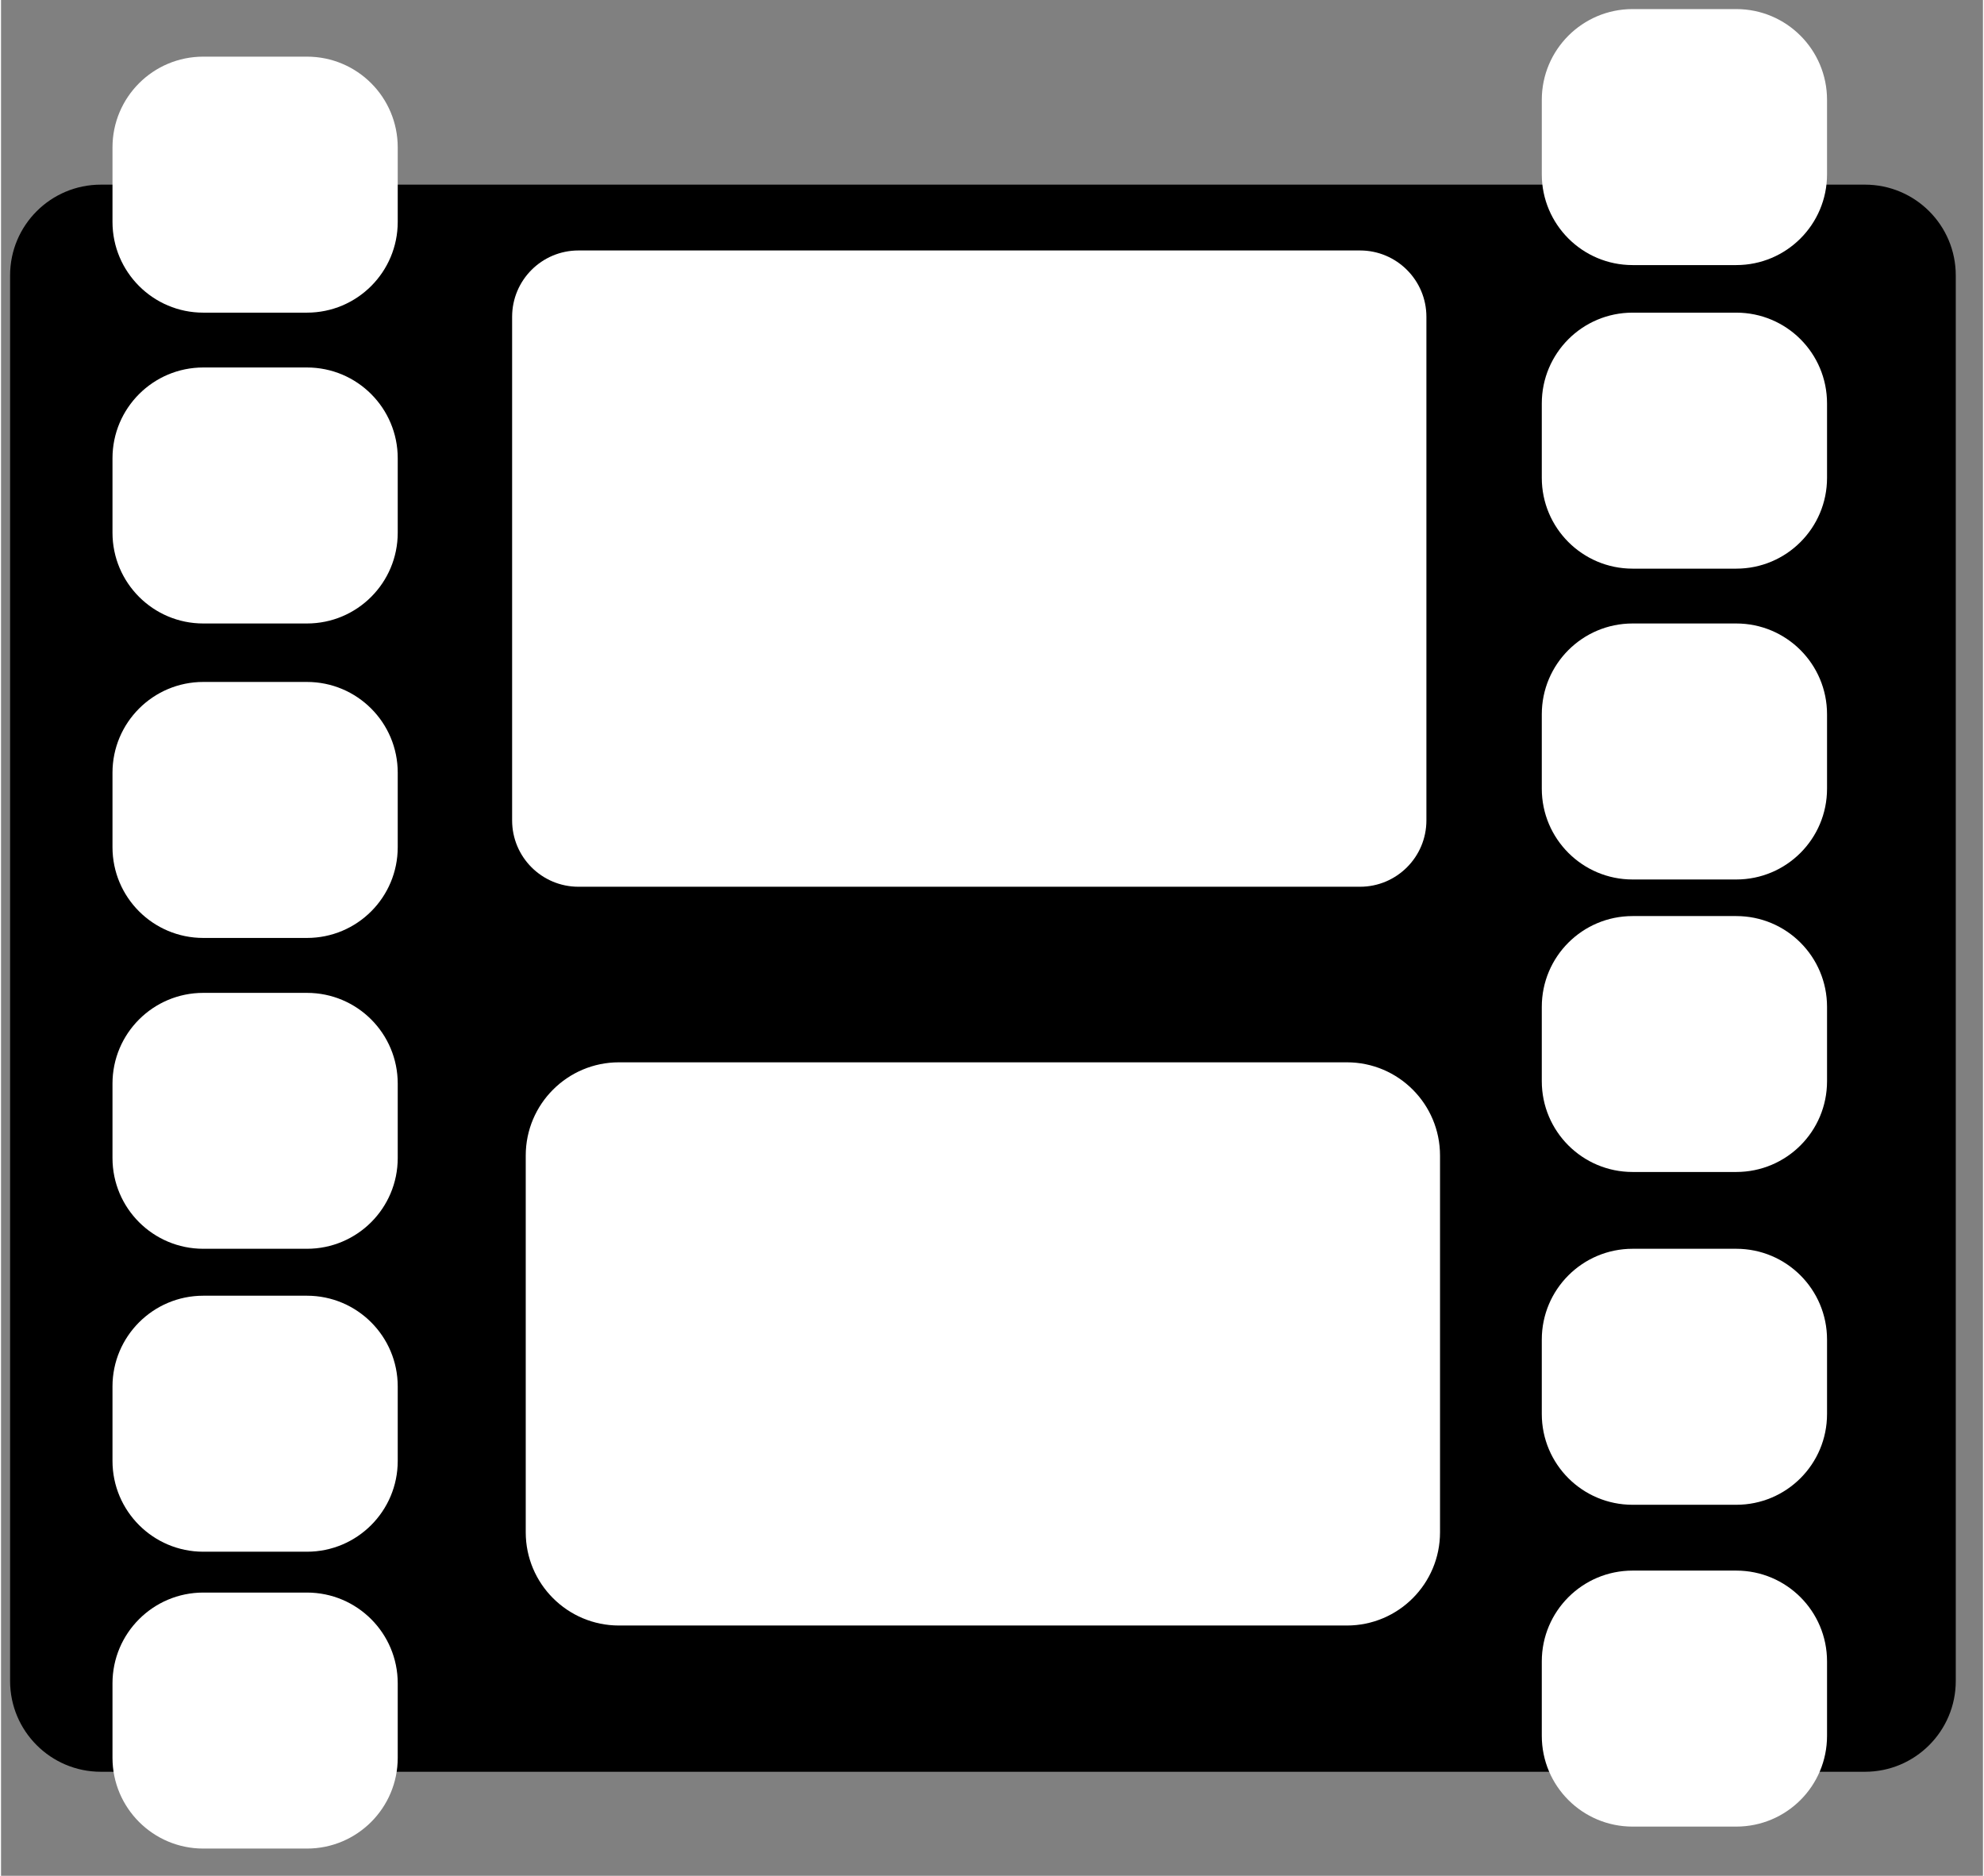<?xml version="1.0" encoding="UTF-8" standalone="no"?>
<!DOCTYPE svg PUBLIC "-//W3C//DTD SVG 1.1//EN" "http://www.w3.org/Graphics/SVG/1.1/DTD/svg11.dtd">
<svg version="1.1" xmlns="http://www.w3.org/2000/svg" xmlns:xlink="http://www.w3.org/1999/xlink" preserveAspectRatio="xMidYMid meet" viewBox="193.313 137.72 218.313 206.63" width="214.31" height="202.63"><rect x="193.313" y="137.72" width="218.313" height="206.63" fill="#808080" stroke="none"/><defs><path d="M398.63 158.06C404.15 158.06 408.63 162.53 408.63 168.06C408.63 201.02 408.63 289.92 408.63 322.89C408.63 328.41 404.15 332.89 398.63 332.89C357.76 332.89 245.18 332.89 204.31 332.89C198.79 332.89 194.31 328.41 194.31 322.89C194.31 289.92 194.31 201.02 194.31 168.06C194.31 162.53 198.79 158.06 204.31 158.06C245.18 158.06 357.76 158.06 398.63 158.06Z" id="am3OWMEPJ"></path><path d="M343.01 165.31C347.04 165.31 350.32 168.58 350.32 172.62C350.32 185.18 350.32 215.54 350.32 228.09C350.32 232.13 347.04 235.4 343.01 235.4C324.33 235.4 275.6 235.4 256.92 235.4C252.88 235.4 249.61 232.13 249.61 228.09C249.61 215.54 249.61 185.18 249.61 172.62C249.61 168.58 252.88 165.31 256.92 165.31C275.6 165.31 324.33 165.31 343.01 165.31Z" id="d36mNbQfXm"></path><path d="M341.56 254.74C347.23 254.74 351.82 259.34 351.82 265.01C351.82 275.36 351.82 296.16 351.82 306.51C351.82 312.18 347.23 316.78 341.56 316.78C323.47 316.78 279.47 316.78 261.38 316.78C255.71 316.78 251.11 312.18 251.11 306.51C251.11 296.16 251.11 275.36 251.11 265.01C251.11 259.34 255.71 254.74 261.38 254.74C279.47 254.74 323.47 254.74 341.56 254.74Z" id="a253iv9tRJ"></path><path d="M227.01 143.96C232.54 143.96 237.01 148.43 237.01 153.96C237.01 157.6 237.01 158.52 237.01 162.16C237.01 167.68 232.54 172.16 227.01 172.16C222.73 172.16 219.88 172.16 215.59 172.16C210.07 172.16 205.59 167.68 205.59 162.16C205.59 158.52 205.59 157.6 205.59 153.96C205.59 148.43 210.07 143.96 215.59 143.96C219.88 143.96 222.73 143.96 227.01 143.96Z" id="d3YyyaLcXf"></path><path d="M227.01 178.2C232.54 178.2 237.01 182.68 237.01 188.2C237.01 191.84 237.01 192.76 237.01 196.4C237.01 201.92 232.54 206.4 227.01 206.4C222.73 206.4 219.88 206.4 215.59 206.4C210.07 206.4 205.59 201.92 205.59 196.4C205.59 192.76 205.59 191.84 205.59 188.2C205.59 182.68 210.07 178.2 215.59 178.2C219.88 178.2 222.73 178.2 227.01 178.2Z" id="b2alcAwbR"></path><path d="M227.01 212.84C232.54 212.84 237.01 217.32 237.01 222.84C237.01 226.48 237.01 227.4 237.01 231.04C237.01 236.57 232.54 241.04 227.01 241.04C222.73 241.04 219.88 241.04 215.59 241.04C210.07 241.04 205.59 236.57 205.59 231.04C205.59 227.4 205.59 226.48 205.59 222.84C205.59 217.32 210.07 212.84 215.59 212.84C219.88 212.84 222.73 212.84 227.01 212.84Z" id="fWm4XKyD6"></path><path d="M227.01 247.09C232.54 247.09 237.01 251.56 237.01 257.09C237.01 260.73 237.01 261.64 237.01 265.28C237.01 270.81 232.54 275.28 227.01 275.28C222.73 275.28 219.88 275.28 215.59 275.28C210.07 275.28 205.59 270.81 205.59 265.28C205.59 261.64 205.59 260.73 205.59 257.09C205.59 251.56 210.07 247.09 215.59 247.09C219.88 247.09 222.73 247.09 227.01 247.09Z" id="f1noy9zyv"></path><path d="M227.01 280.45C232.54 280.45 237.01 284.93 237.01 290.45C237.01 294.09 237.01 295.01 237.01 298.65C237.01 304.17 232.54 308.65 227.01 308.65C222.73 308.65 219.88 308.65 215.59 308.65C210.07 308.65 205.59 304.17 205.59 298.65C205.59 295.01 205.59 294.09 205.59 290.45C205.59 284.93 210.07 280.45 215.59 280.45C219.88 280.45 222.73 280.45 227.01 280.45Z" id="b3RzIWvZv8"></path><path d="M384.45 138.72C389.98 138.72 394.45 143.2 394.45 148.72C394.45 152.36 394.45 153.28 394.45 156.92C394.45 162.44 389.98 166.92 384.45 166.92C380.17 166.92 377.32 166.92 373.03 166.92C367.51 166.92 363.03 162.44 363.03 156.92C363.03 153.28 363.03 152.36 363.03 148.72C363.03 143.2 367.51 138.72 373.03 138.72C377.32 138.72 380.17 138.72 384.45 138.72Z" id="aAvd0LFwB"></path><path d="M384.45 172.16C389.98 172.16 394.45 176.63 394.45 182.16C394.45 185.8 394.45 186.72 394.45 190.36C394.45 195.88 389.98 200.36 384.45 200.36C380.17 200.36 377.32 200.36 373.03 200.36C367.51 200.36 363.03 195.88 363.03 190.36C363.03 186.72 363.03 185.8 363.03 182.16C363.03 176.63 367.51 172.16 373.03 172.16C377.32 172.16 380.17 172.16 384.45 172.16Z" id="gq1A50oLt"></path><path d="M384.45 206.4C389.98 206.4 394.45 210.88 394.45 216.4C394.45 220.04 394.45 220.96 394.45 224.6C394.45 230.12 389.98 234.6 384.45 234.6C380.17 234.6 377.32 234.6 373.03 234.6C367.51 234.6 363.03 230.12 363.03 224.6C363.03 220.96 363.03 220.04 363.03 216.4C363.03 210.88 367.51 206.4 373.03 206.4C377.32 206.4 380.17 206.4 384.45 206.4Z" id="bjYU6gBEB"></path><path d="M384.45 238.63C389.98 238.63 394.45 243.1 394.45 248.63C394.45 252.27 394.45 253.18 394.45 256.82C394.45 262.35 389.98 266.82 384.45 266.82C380.17 266.82 377.32 266.82 373.03 266.82C367.51 266.82 363.03 262.35 363.03 256.82C363.03 253.18 363.03 252.27 363.03 248.63C363.03 243.1 367.51 238.63 373.03 238.63C377.32 238.63 380.17 238.63 384.45 238.63Z" id="f6Bi2pgin8"></path><path d="M384.45 275.28C389.98 275.28 394.45 279.76 394.45 285.28C394.45 288.92 394.45 289.84 394.45 293.48C394.45 299.01 389.98 303.48 384.45 303.48C380.17 303.48 377.32 303.48 373.03 303.48C367.51 303.48 363.03 299.01 363.03 293.48C363.03 289.84 363.03 288.92 363.03 285.28C363.03 279.76 367.51 275.28 373.03 275.28C377.32 275.28 380.17 275.28 384.45 275.28Z" id="bFEE2lCQJ"></path><path d="M384.45 310.73C389.98 310.73 394.45 315.21 394.45 320.73C394.45 324.37 394.45 325.29 394.45 328.93C394.45 334.46 389.98 338.93 384.45 338.93C380.17 338.93 377.32 338.93 373.03 338.93C367.51 338.93 363.03 334.46 363.03 328.93C363.03 325.29 363.03 324.37 363.03 320.73C363.03 315.21 367.51 310.73 373.03 310.73C377.32 310.73 380.17 310.73 384.45 310.73Z" id="aOpyopKW8"></path><path d="M227.01 313.15C232.54 313.15 237.01 317.63 237.01 323.15C237.01 326.79 237.01 327.71 237.01 331.35C237.01 336.87 232.54 341.35 227.01 341.35C222.73 341.35 219.88 341.35 215.59 341.35C210.07 341.35 205.59 336.87 205.59 331.35C205.59 327.71 205.59 326.79 205.59 323.15C205.59 317.63 210.07 313.15 215.59 313.15C219.88 313.15 222.73 313.15 227.01 313.15Z" id="f4gqdHuOP"></path></defs><g><g><use xlink:href="#am3OWMEPJ" opacity="1" fill="#000000" fill-opacity="1"></use></g><g><use xlink:href="#d36mNbQfXm" opacity="1" fill="#ffffff" fill-opacity="1"></use></g><g><use xlink:href="#a253iv9tRJ" opacity="1" fill="#ffffff" fill-opacity="1"></use></g><g><use xlink:href="#d3YyyaLcXf" opacity="1" fill="#ffffff" fill-opacity="1"></use></g><g><use xlink:href="#b2alcAwbR" opacity="1" fill="#ffffff" fill-opacity="1"></use></g><g><use xlink:href="#fWm4XKyD6" opacity="1" fill="#ffffff" fill-opacity="1"></use></g><g><use xlink:href="#f1noy9zyv" opacity="1" fill="#ffffff" fill-opacity="1"></use></g><g><use xlink:href="#b3RzIWvZv8" opacity="1" fill="#ffffff" fill-opacity="1"></use></g><g><use xlink:href="#aAvd0LFwB" opacity="1" fill="#ffffff" fill-opacity="1"></use></g><g><use xlink:href="#gq1A50oLt" opacity="1" fill="#ffffff" fill-opacity="1"></use></g><g><use xlink:href="#bjYU6gBEB" opacity="1" fill="#ffffff" fill-opacity="1"></use></g><g><use xlink:href="#f6Bi2pgin8" opacity="1" fill="#ffffff" fill-opacity="1"></use></g><g><use xlink:href="#bFEE2lCQJ" opacity="1" fill="#ffffff" fill-opacity="1"></use></g><g><use xlink:href="#aOpyopKW8" opacity="1" fill="#ffffff" fill-opacity="1"></use></g><g><use xlink:href="#f4gqdHuOP" opacity="1" fill="#ffffff" fill-opacity="1"></use></g></g></svg>